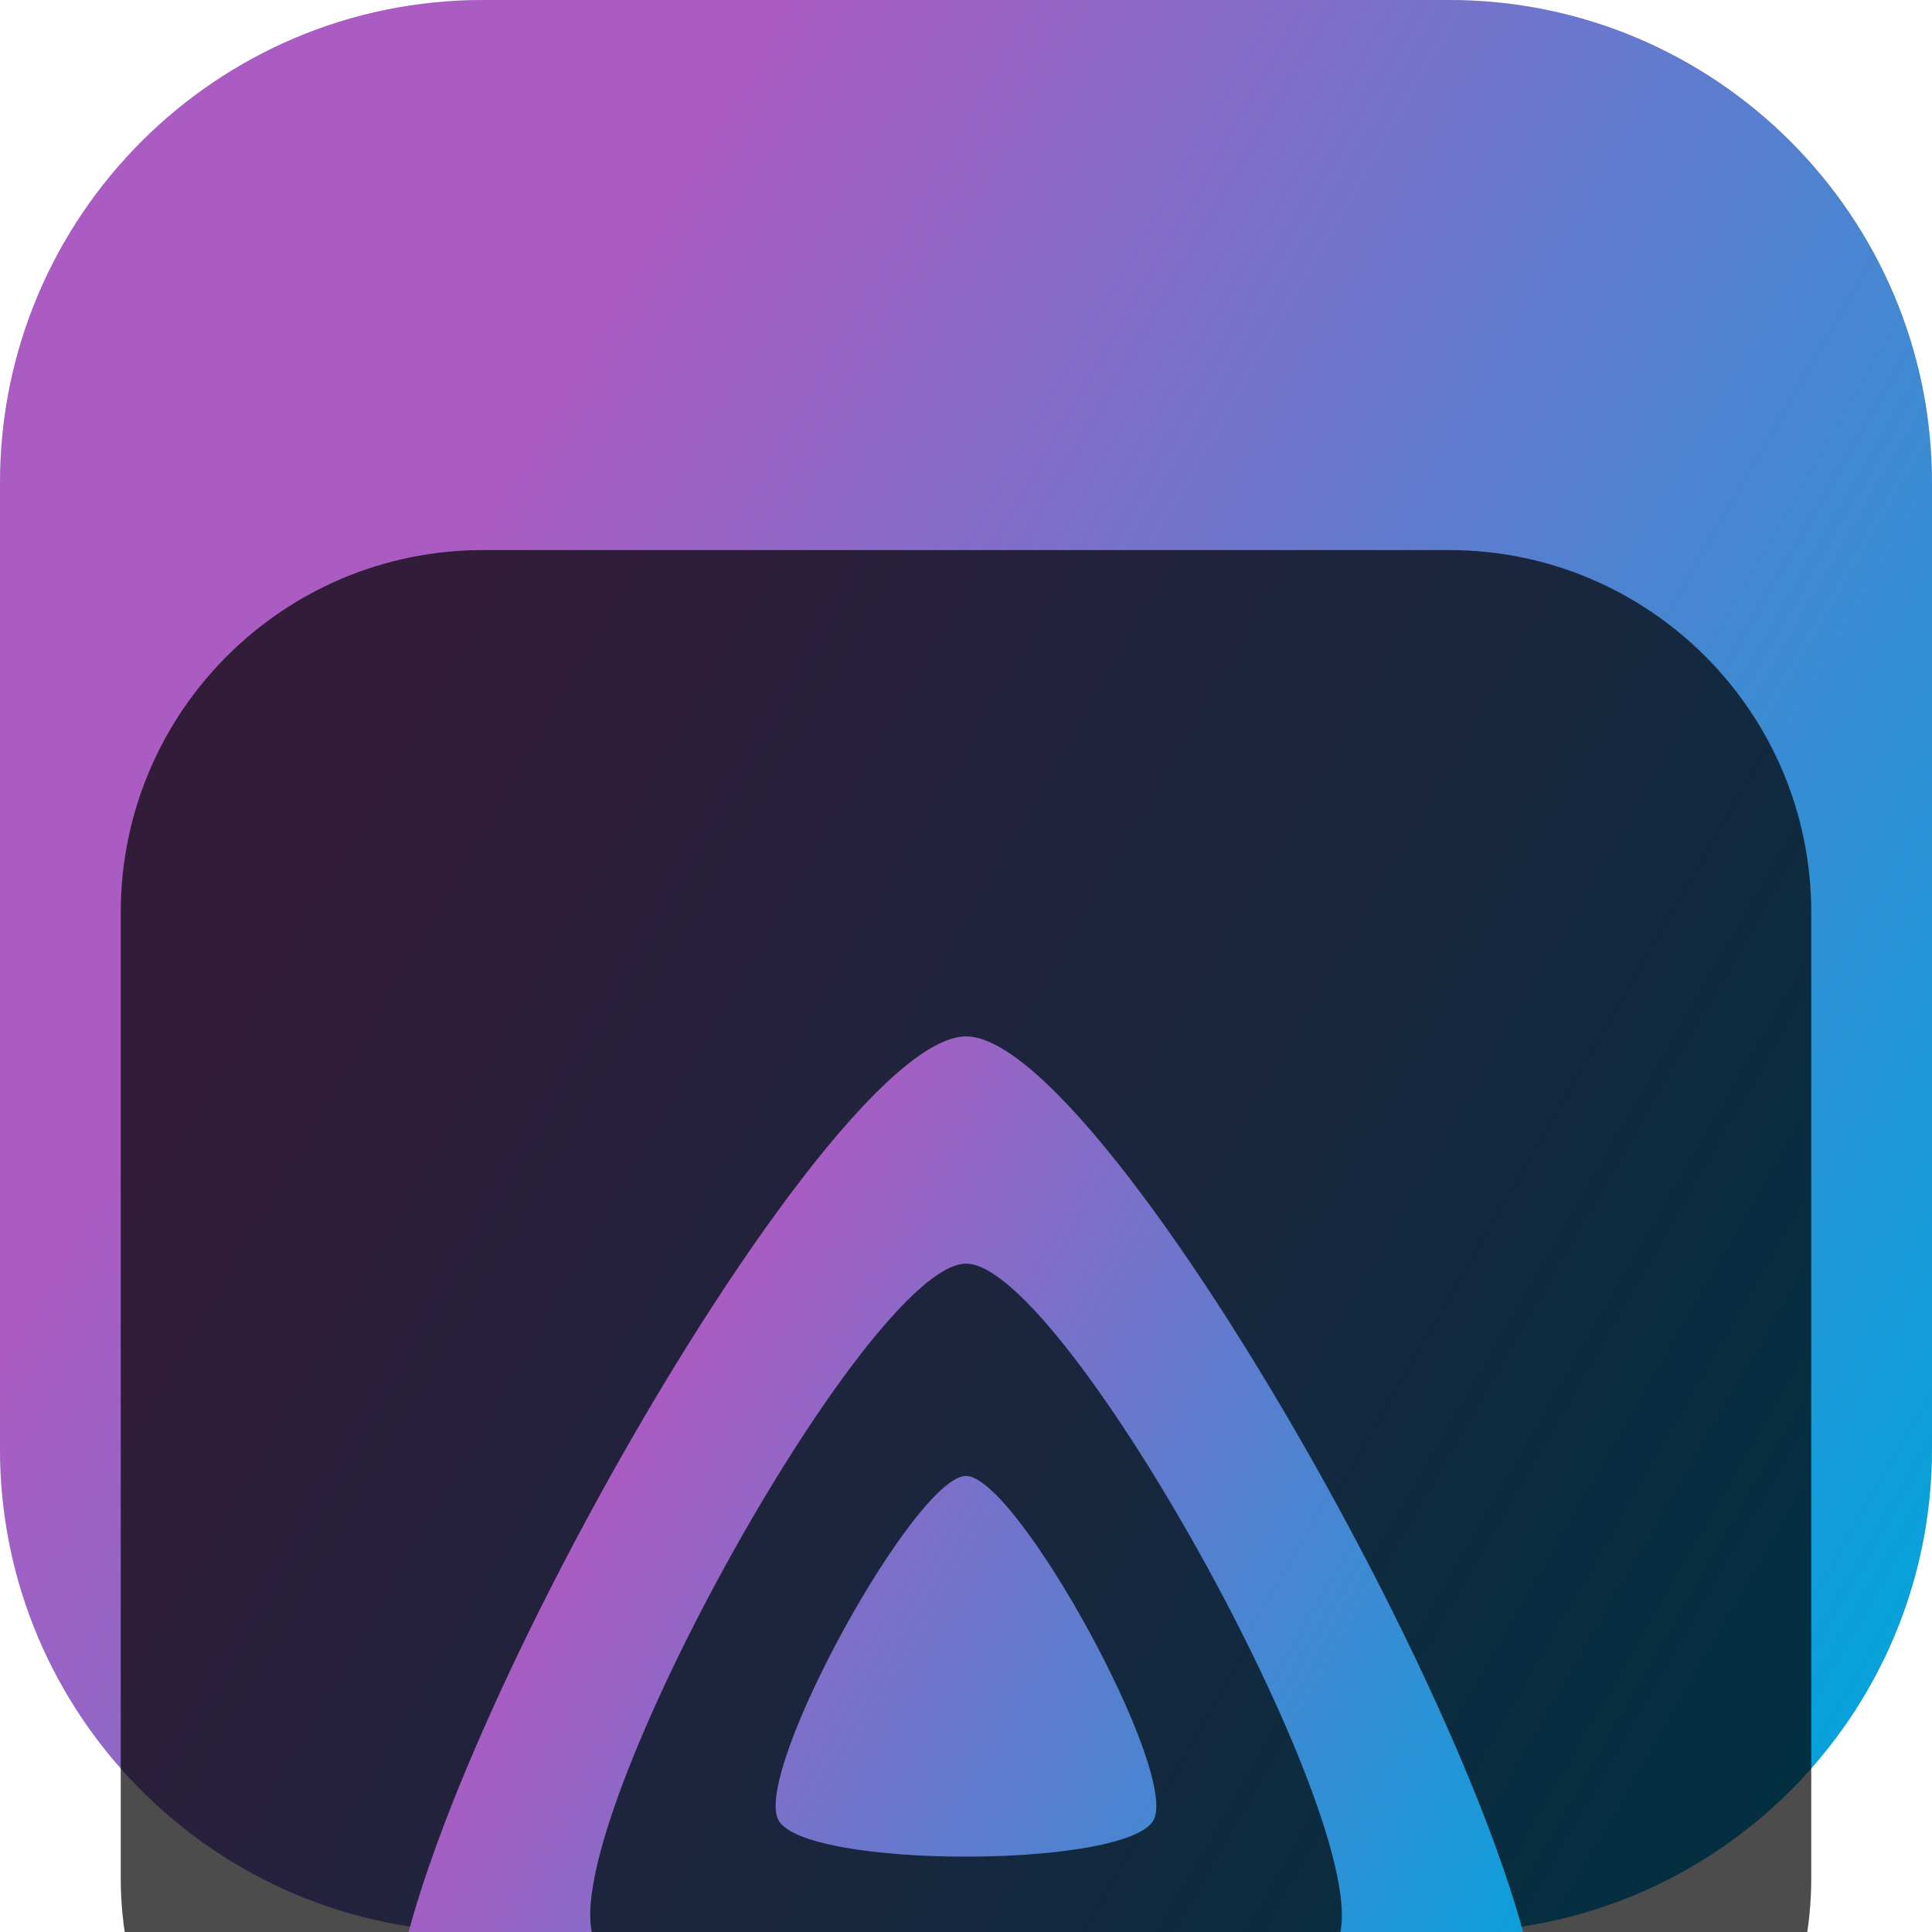 <svg width="18" height="18" viewBox="0 0 18 18" fill="none" xmlns="http://www.w3.org/2000/svg">
<g clip-path="url(#clip0_32_12460)">
<path d="M13.5 0H4.5C2.015 0 0 2.015 0 4.5V13.5C0 15.985 2.015 18 4.5 18H13.5C15.985 18 18 15.985 18 13.5V4.5C18 2.015 15.985 0 13.5 0Z" fill="url(#paint0_linear_32_12460)"/>
<path d="M13.5 0H4.5C2.015 0 0 2.015 0 4.5V13.5C0 15.985 2.015 18 4.5 18H13.5C15.985 18 18 15.985 18 13.5V4.5C18 2.015 15.985 0 13.5 0Z" fill="url(#paint1_linear_32_12460)"/>
<g filter="url(#filter0_i_32_12460)">
<path d="M13.5 1.125H4.5C2.636 1.125 1.125 2.636 1.125 4.5V13.5C1.125 15.364 2.636 16.875 4.5 16.875H13.5C15.364 16.875 16.875 15.364 16.875 13.5V4.5C16.875 2.636 15.364 1.125 13.5 1.125Z" fill="black" fill-opacity="0.7"/>
<g filter="url(#filter1_d_32_12460)">
<path d="M7.25 10.953C7.481 11.415 10.522 11.411 10.75 10.953C10.978 10.496 9.47 7.751 9 7.751C8.531 7.751 7.02 10.491 7.25 10.953Z" fill="url(#paint2_linear_32_12460)"/>
</g>
<g filter="url(#filter2_d_32_12460)">
<path d="M3.728 13.304C4.422 14.698 13.587 14.682 14.274 13.304C14.96 11.926 10.415 3.656 9.001 3.656C7.586 3.656 3.034 11.91 3.728 13.304ZM5.546 12.095C5.091 11.181 8.075 5.773 9.001 5.773C9.928 5.773 12.906 11.191 12.456 12.095C12.007 12.998 6.001 13.008 5.546 12.095Z" fill="url(#paint3_linear_32_12460)"/>
</g>
</g>
</g>
<defs>
<filter id="filter0_i_32_12460" x="1.125" y="1.125" width="15.75" height="19.75" filterUnits="userSpaceOnUse" color-interpolation-filters="sRGB">
<feFlood flood-opacity="0" result="BackgroundImageFix"/>
<feBlend mode="normal" in="SourceGraphic" in2="BackgroundImageFix" result="shape"/>
<feColorMatrix in="SourceAlpha" type="matrix" values="0 0 0 0 0 0 0 0 0 0 0 0 0 0 0 0 0 0 127 0" result="hardAlpha"/>
<feOffset dy="4"/>
<feGaussianBlur stdDeviation="2"/>
<feComposite in2="hardAlpha" operator="arithmetic" k2="-1" k3="1"/>
<feColorMatrix type="matrix" values="0 0 0 0 0 0 0 0 0 0 0 0 0 0 0 0 0 0 0.25 0"/>
<feBlend mode="normal" in2="shape" result="effect1_innerShadow_32_12460"/>
</filter>
<filter id="filter1_d_32_12460" x="3.227" y="5.751" width="11.547" height="11.547" filterUnits="userSpaceOnUse" color-interpolation-filters="sRGB">
<feFlood flood-opacity="0" result="BackgroundImageFix"/>
<feColorMatrix in="SourceAlpha" type="matrix" values="0 0 0 0 0 0 0 0 0 0 0 0 0 0 0 0 0 0 127 0" result="hardAlpha"/>
<feOffset dy="2"/>
<feGaussianBlur stdDeviation="2"/>
<feComposite in2="hardAlpha" operator="out"/>
<feColorMatrix type="matrix" values="0 0 0 0 0 0 0 0 0 0 0 0 0 0 0 0 0 0 0.25 0"/>
<feBlend mode="normal" in2="BackgroundImageFix" result="effect1_dropShadow_32_12460"/>
<feBlend mode="normal" in="SourceGraphic" in2="effect1_dropShadow_32_12460" result="shape"/>
</filter>
<filter id="filter2_d_32_12460" x="-0.344" y="1.656" width="18.688" height="18.687" filterUnits="userSpaceOnUse" color-interpolation-filters="sRGB">
<feFlood flood-opacity="0" result="BackgroundImageFix"/>
<feColorMatrix in="SourceAlpha" type="matrix" values="0 0 0 0 0 0 0 0 0 0 0 0 0 0 0 0 0 0 127 0" result="hardAlpha"/>
<feOffset dy="2"/>
<feGaussianBlur stdDeviation="2"/>
<feComposite in2="hardAlpha" operator="out"/>
<feColorMatrix type="matrix" values="0 0 0 0 0 0 0 0 0 0 0 0 0 0 0 0 0 0 0.25 0"/>
<feBlend mode="normal" in2="BackgroundImageFix" result="effect1_dropShadow_32_12460"/>
<feBlend mode="normal" in="SourceGraphic" in2="effect1_dropShadow_32_12460" result="shape"/>
</filter>
<linearGradient id="paint0_linear_32_12460" x1="201.414" y1="245.336" x2="176.839" y2="245.748" gradientUnits="userSpaceOnUse">
<stop stop-color="#FCFCFC"/>
<stop offset="1" stop-color="#D0D6DC"/>
</linearGradient>
<linearGradient id="paint1_linear_32_12460" x1="3.155" y1="7.349" x2="18.079" y2="15.965" gradientUnits="userSpaceOnUse">
<stop stop-color="#AA5CC3"/>
<stop offset="1" stop-color="#00A4DC"/>
</linearGradient>
<linearGradient id="paint2_linear_32_12460" x1="5.529" y1="8.019" x2="14.39" y2="13.136" gradientUnits="userSpaceOnUse">
<stop stop-color="#AA5CC3"/>
<stop offset="1" stop-color="#00A4DC"/>
</linearGradient>
<linearGradient id="paint3_linear_32_12460" x1="5.529" y1="8.019" x2="14.391" y2="13.136" gradientUnits="userSpaceOnUse">
<stop stop-color="#AA5CC3"/>
<stop offset="1" stop-color="#00A4DC"/>
</linearGradient>
<clipPath id="clip0_32_12460">
<rect width="18" height="18" fill="white"/>
</clipPath>
</defs>
</svg>
